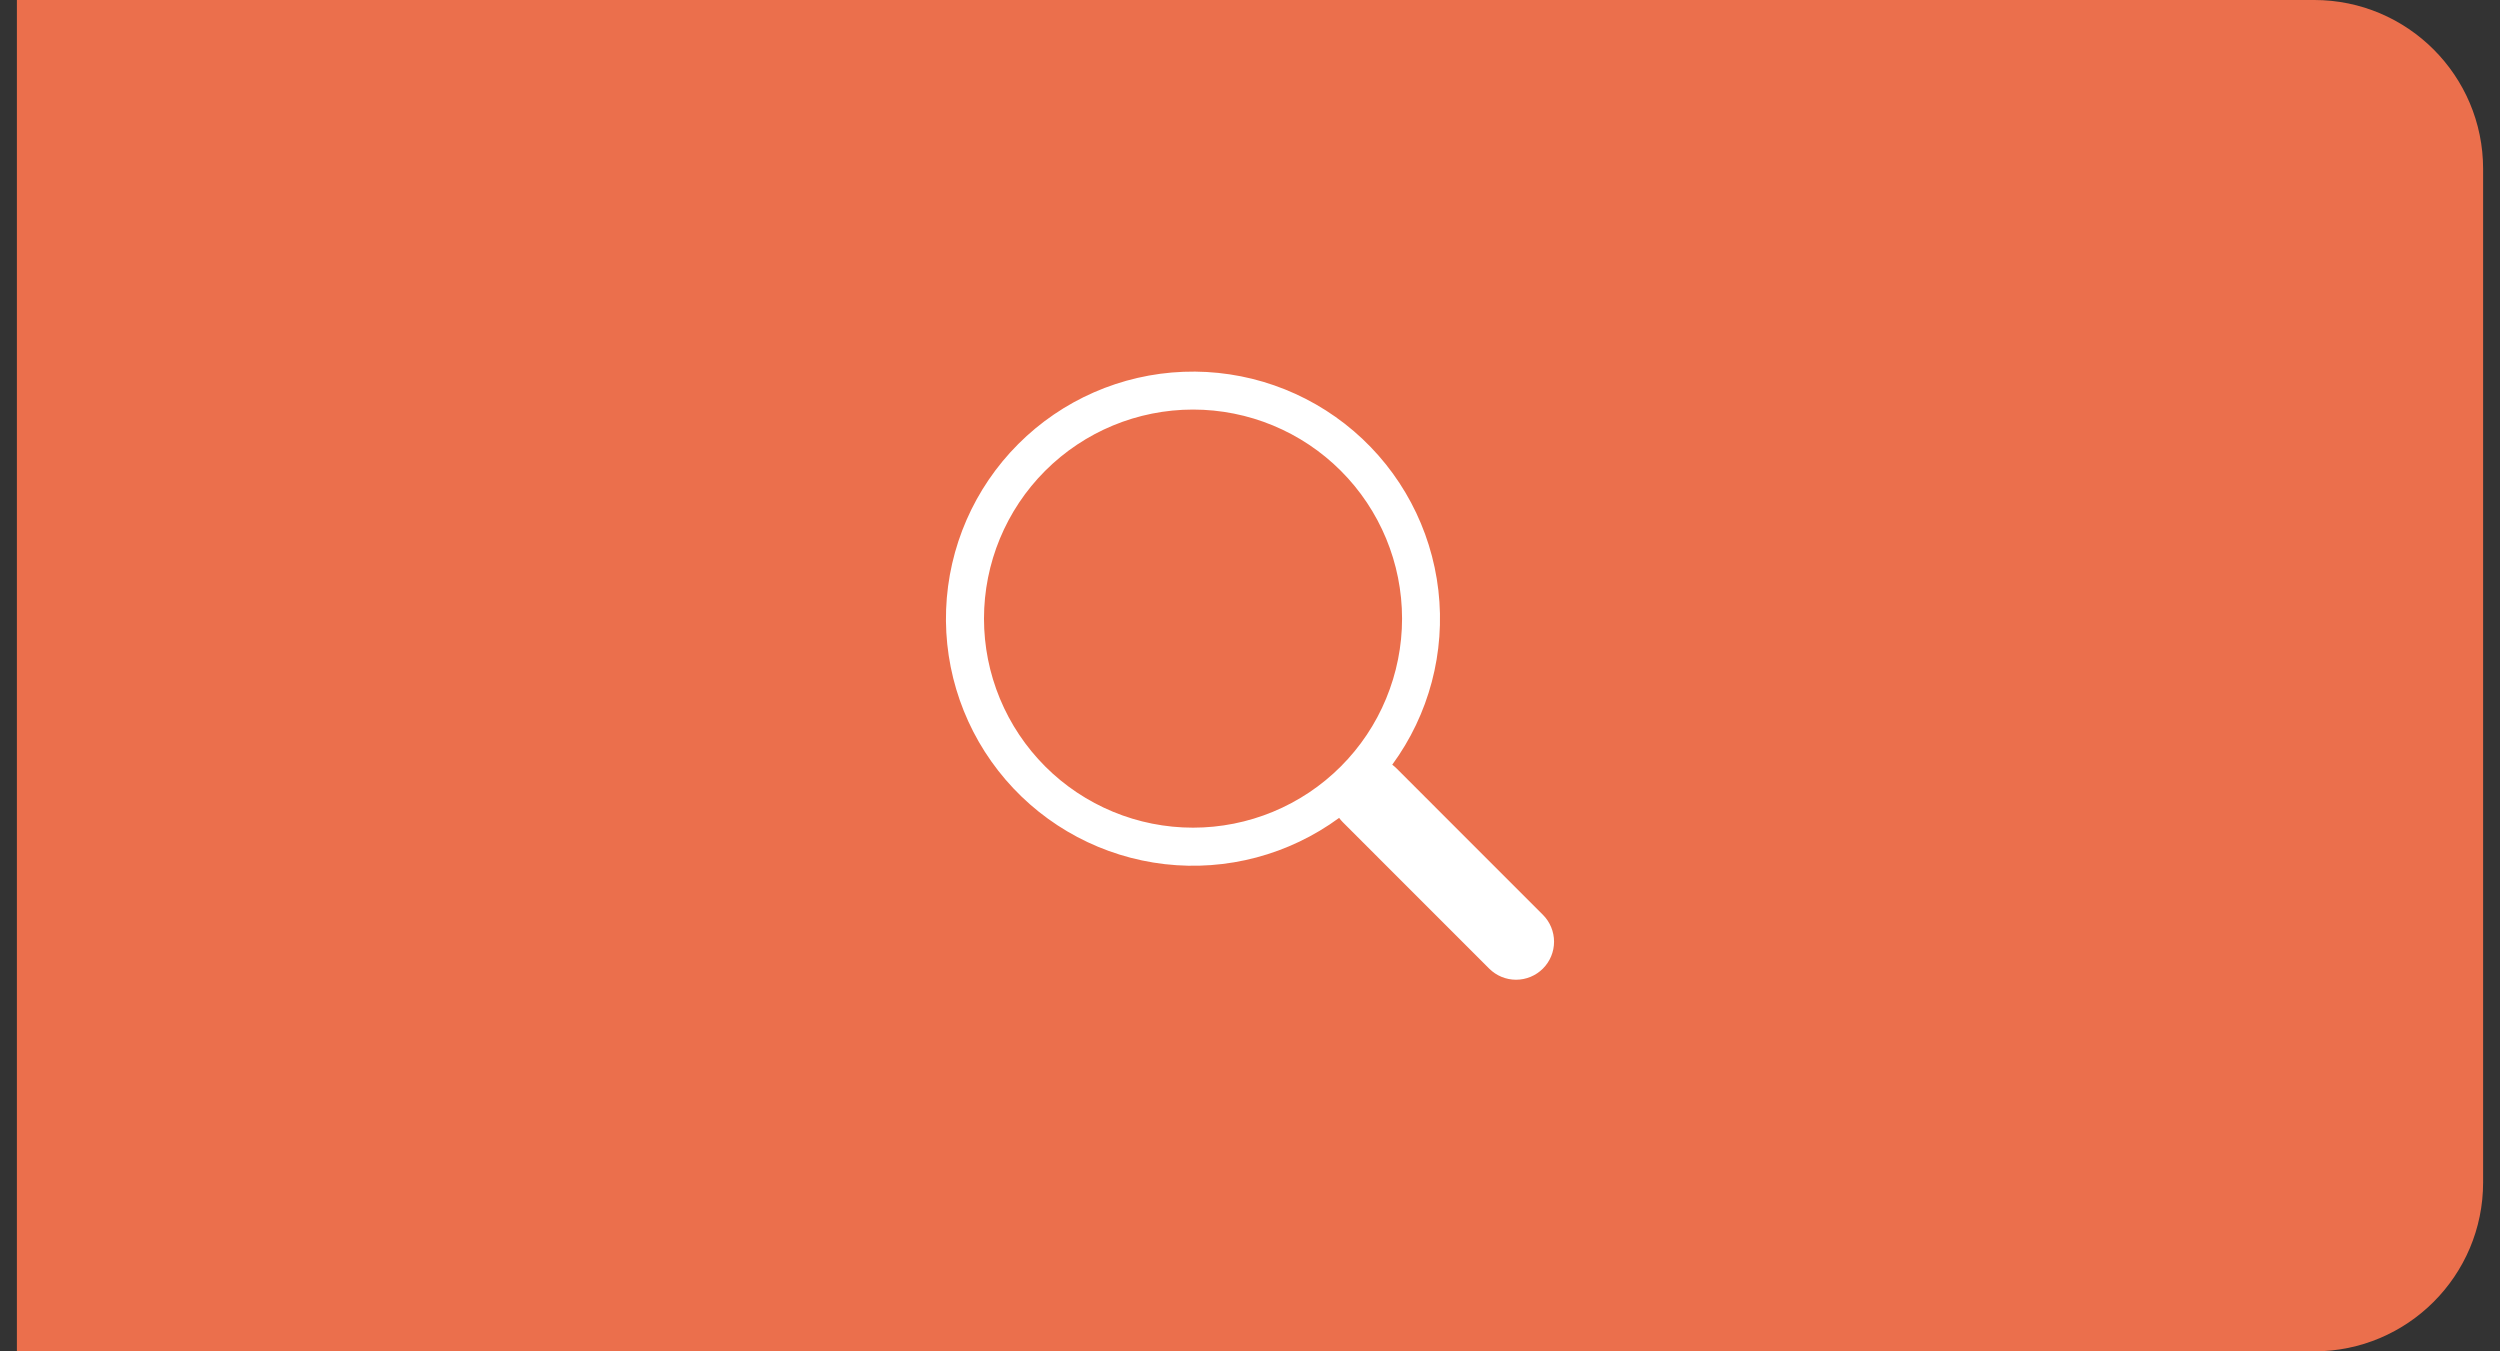 <svg width="74" height="40" viewBox="0 0 74 40" fill="none" xmlns="http://www.w3.org/2000/svg">
<rect x="0" y="0" width="74" height="40" fill="#333333" stroke="none"/>
<g id="Group 3">
<path id="Rectangle 4" d="M0.5 0H68.5C71.261 0 73.5 2.239 73.5 5V35C73.5 37.761 71.261 40 68.5 40H0.5V0Z" fill="#EB6F4C"/>
<path id="Vector" d="M41.21 22.636C42.3 21.149 42.787 19.306 42.576 17.475C42.365 15.644 41.471 13.961 40.072 12.761C38.672 11.562 36.872 10.934 35.031 11.005C33.189 11.076 31.442 11.84 30.14 13.144C28.837 14.448 28.075 16.195 28.005 18.037C27.936 19.879 28.564 21.679 29.764 23.077C30.965 24.476 32.649 25.369 34.48 25.579C36.31 25.789 38.153 25.299 39.639 24.209H39.638C39.671 24.254 39.707 24.297 39.748 24.338L44.079 28.67C44.29 28.881 44.576 29 44.874 29C45.173 29 45.459 28.882 45.67 28.671C45.881 28.46 46 28.174 46 27.875C46 27.577 45.882 27.29 45.671 27.079L41.34 22.747C41.299 22.707 41.256 22.669 41.21 22.635V22.636ZM41.501 18.311C41.501 19.124 41.34 19.928 41.029 20.679C40.719 21.43 40.263 22.112 39.688 22.687C39.114 23.262 38.432 23.717 37.681 24.028C36.93 24.339 36.126 24.499 35.313 24.499C34.501 24.499 33.696 24.339 32.946 24.028C32.195 23.717 31.513 23.262 30.938 22.687C30.364 22.112 29.908 21.43 29.597 20.679C29.286 19.928 29.126 19.124 29.126 18.311C29.126 16.67 29.778 15.096 30.938 13.935C32.099 12.775 33.672 12.123 35.313 12.123C36.954 12.123 38.528 12.775 39.688 13.935C40.849 15.096 41.501 16.67 41.501 18.311Z" fill="white"/>
</g>
</svg>
